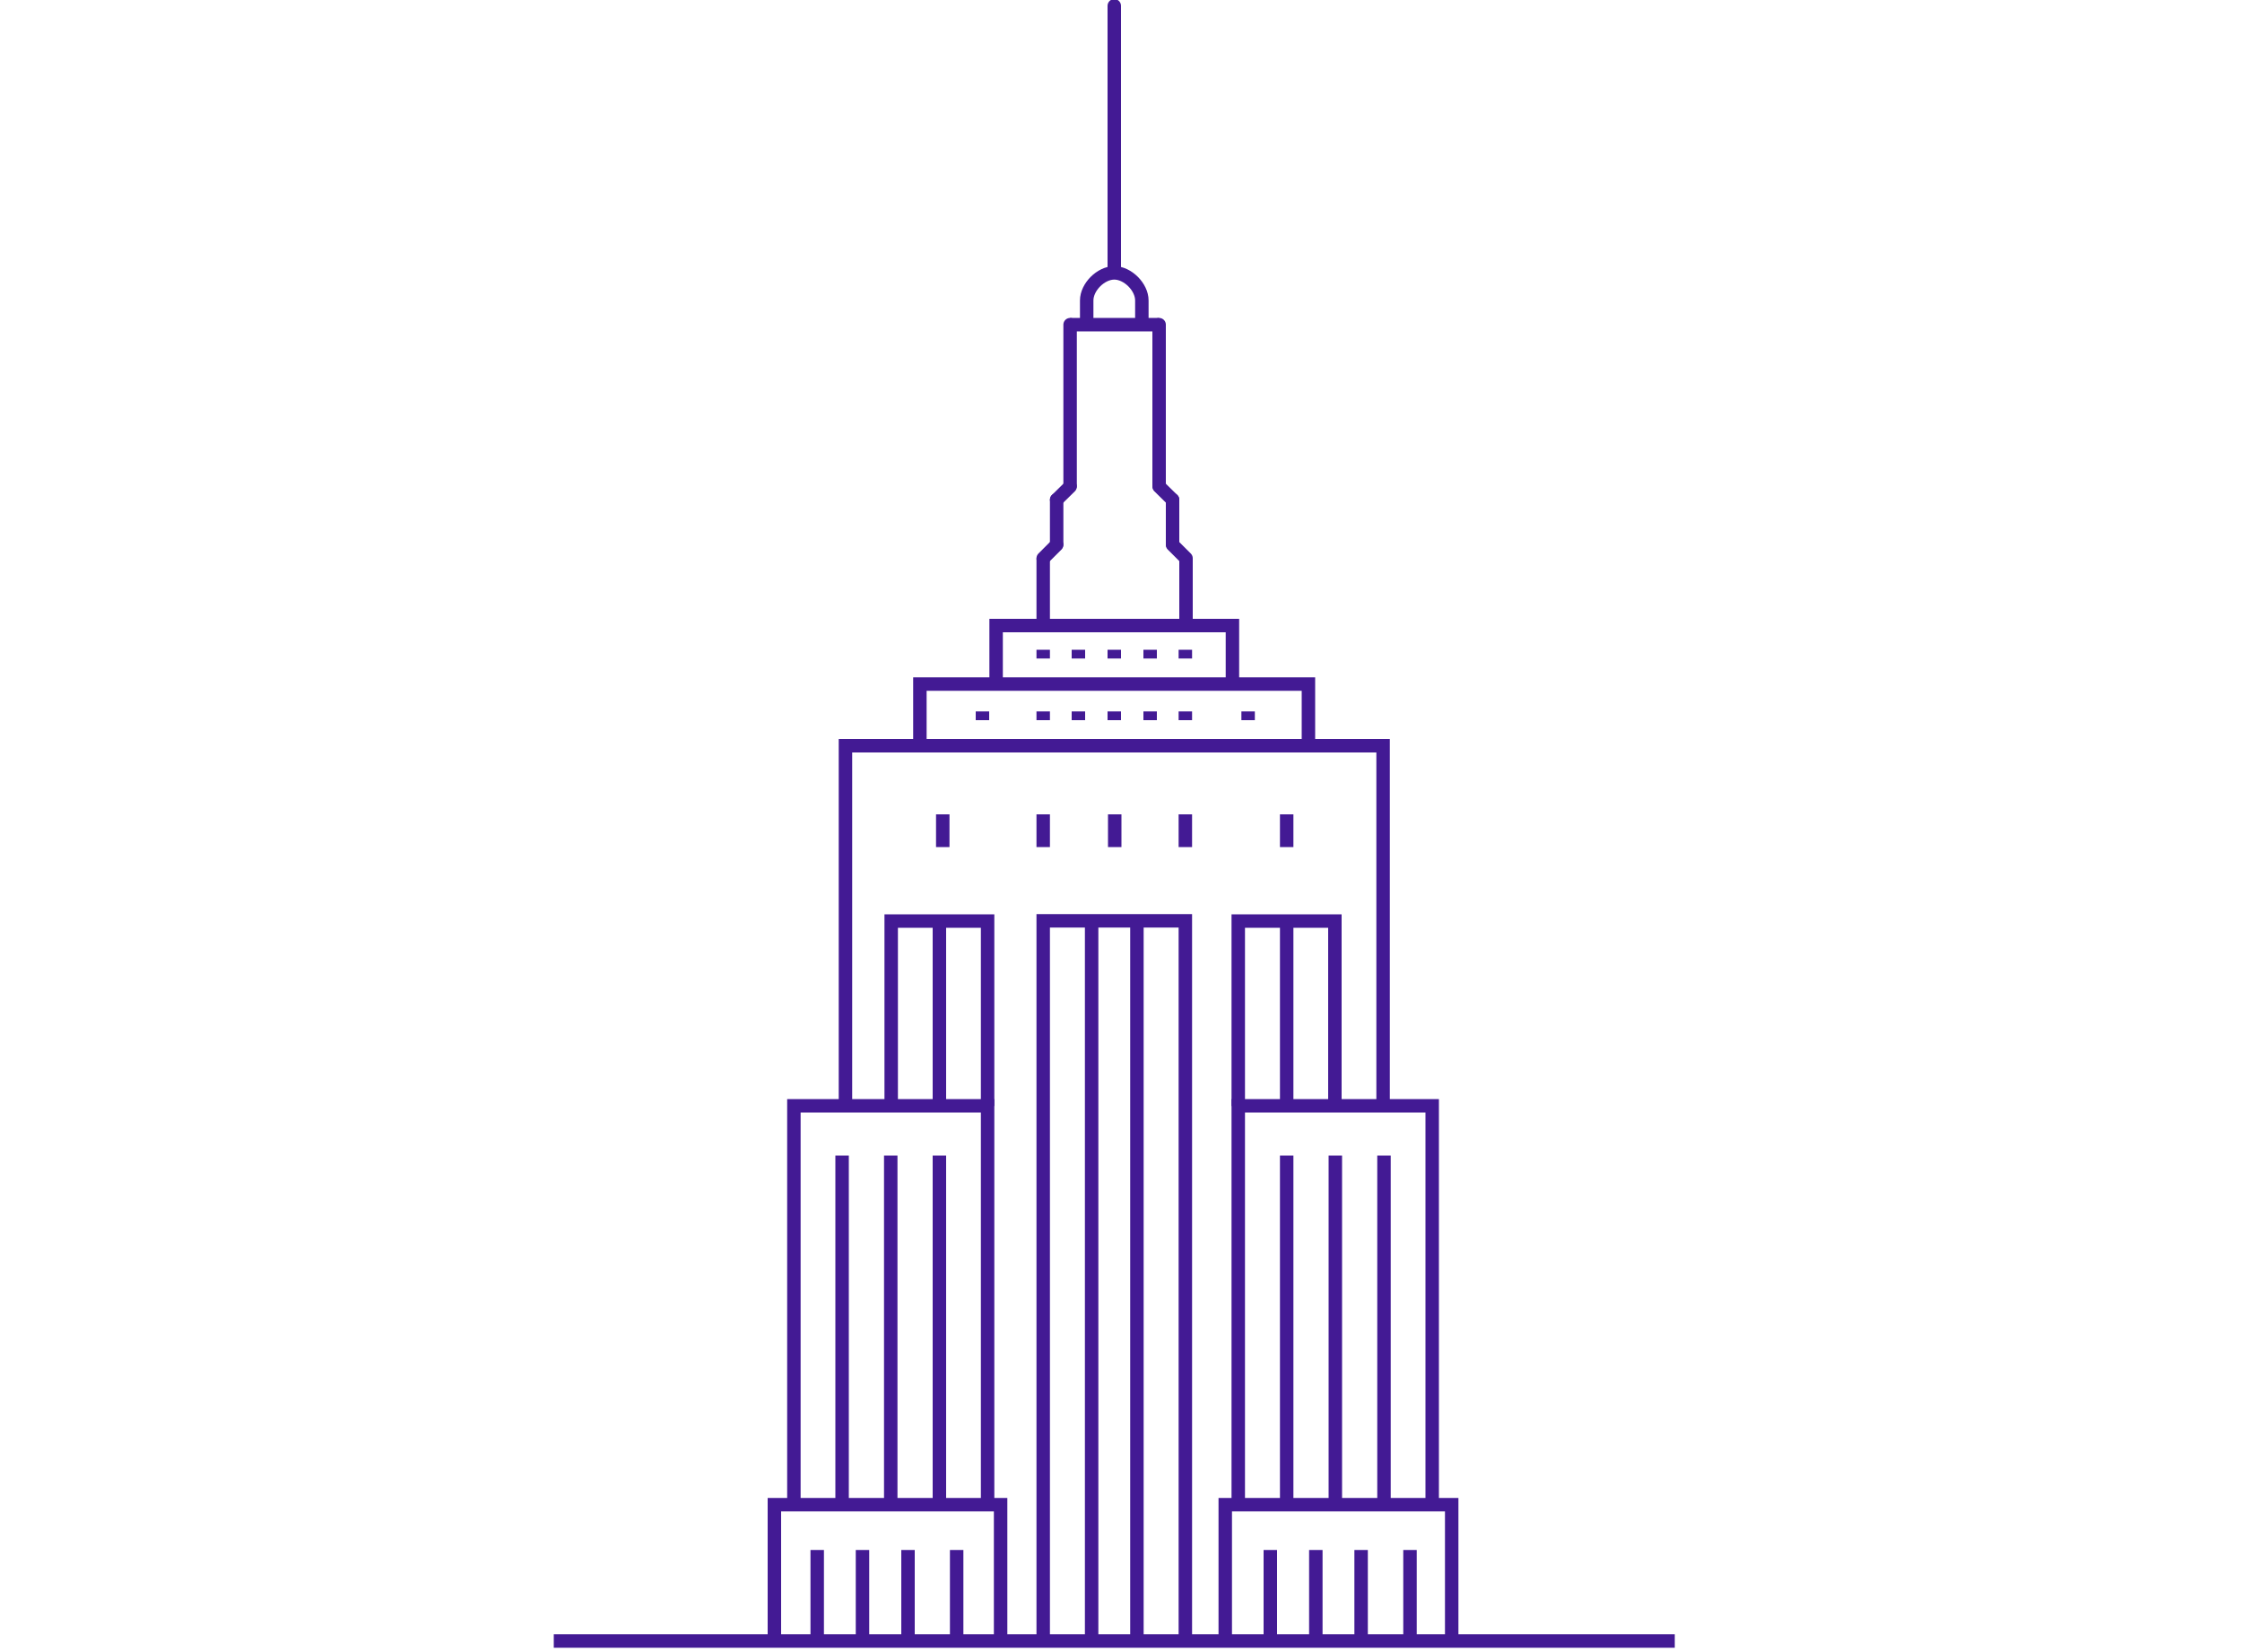 <?xml version="1.0" encoding="utf-8"?>
<!-- Generator: Adobe Illustrator 18.1.0, SVG Export Plug-In . SVG Version: 6.00 Build 0)  -->
<svg version="1.1" id="Layer_1" xmlns="http://www.w3.org/2000/svg" xmlns:xlink="http://www.w3.org/1999/xlink" x="0px" y="0px"
	 viewBox="0 0 1000 737" enable-background="new 0 0 1000 737" xml:space="preserve">
<rect x="-121.7" y="-1440.1" fill="none" stroke="#431A94" stroke-width="5" stroke-miterlimit="10" width="600" height="480"/>
<line fill="none" stroke="#431A94" stroke-width="5" stroke-miterlimit="10" x1="-121.7" y1="-1388.1" x2="478.3" y2="-1388.1"/>
<circle fill="none" stroke="#431A94" stroke-width="3" stroke-miterlimit="10" cx="-78" cy="-1415.3" r="5"/>
<circle fill="none" stroke="#431A94" stroke-width="3" stroke-miterlimit="10" cx="-48" cy="-1415.3" r="5"/>
<circle fill="none" stroke="#431A94" stroke-width="3" stroke-miterlimit="10" cx="-18" cy="-1415.3" r="5"/>
<line fill="none" stroke="#431A94" stroke-width="5" stroke-miterlimit="10" x1="-17.6" y1="-1338.1" x2="31.9" y2="-1338.1"/>
<line fill="none" stroke="#431A94" stroke-width="5" stroke-miterlimit="10" x1="-17.6" y1="-1308" x2="112" y2="-1308"/>
<line fill="none" stroke="#431A94" stroke-width="5" stroke-miterlimit="10" x1="-17.6" y1="-1278" x2="82" y2="-1278"/>
<line fill="none" stroke="#431A94" stroke-width="5" stroke-miterlimit="10" x1="-81.7" y1="-1248" x2="-72.2" y2="-1248"/>
<line fill="none" stroke="#431A94" stroke-width="5" stroke-miterlimit="10" x1="-81.7" y1="-1308" x2="-72.2" y2="-1308"/>
<line fill="none" stroke="#431A94" stroke-width="5" stroke-miterlimit="10" x1="-81.7" y1="-1278" x2="-72.2" y2="-1278"/>
<line fill="none" stroke="#431A94" stroke-width="5" stroke-miterlimit="10" x1="-81.7" y1="-1157.9" x2="-72.2" y2="-1157.9"/>
<line fill="none" stroke="#431A94" stroke-width="5" stroke-miterlimit="10" x1="-81.7" y1="-1218" x2="-72.2" y2="-1218"/>
<line fill="none" stroke="#431A94" stroke-width="5" stroke-miterlimit="10" x1="-81.7" y1="-1187.9" x2="-72.2" y2="-1187.9"/>
<line fill="none" stroke="#431A94" stroke-width="5" stroke-miterlimit="10" x1="-81.7" y1="-1338.1" x2="-72.2" y2="-1338.1"/>
<line fill="none" stroke="#431A94" stroke-width="5" stroke-miterlimit="10" x1="-81.7" y1="-1127.9" x2="-72.2" y2="-1127.9"/>
<line fill="none" stroke="#431A94" stroke-width="5" stroke-miterlimit="10" x1="-81.7" y1="-1097.9" x2="-72.2" y2="-1097.9"/>
<line fill="none" stroke="#431A94" stroke-width="5" stroke-miterlimit="10" x1="-81.7" y1="-1067.8" x2="-72.2" y2="-1067.8"/>
<line fill="none" stroke="#431A94" stroke-width="5" stroke-miterlimit="10" x1="-17.6" y1="-1218" x2="51.9" y2="-1218"/>
<line fill="none" stroke="#431A94" stroke-width="5" stroke-miterlimit="10" x1="-17.6" y1="-1187.9" x2="82" y2="-1187.9"/>
<line fill="none" stroke="#431A94" stroke-width="5" stroke-miterlimit="10" x1="-17.6" y1="-1127.9" x2="51.9" y2="-1127.9"/>
<line fill="none" stroke="#431A94" stroke-width="5" stroke-miterlimit="10" x1="-17.6" y1="-1097.9" x2="72" y2="-1097.9"/>
<line fill="none" stroke="#431A94" stroke-width="5" stroke-miterlimit="10" x1="-81.7" y1="-1037.8" x2="-72.2" y2="-1037.8"/>
<line fill="none" stroke="#431A94" stroke-width="5" stroke-miterlimit="10" x1="-81.7" y1="-1007.8" x2="-72.2" y2="-1007.8"/>
<line fill="none" stroke="#431A94" stroke-width="5" stroke-miterlimit="10" x1="-17.6" y1="-1067.8" x2="31.9" y2="-1067.8"/>
<line fill="none" stroke="#431A94" stroke-width="5" stroke-miterlimit="10" x1="179" y1="-1386.3" x2="179" y2="-960.1"/>
<line fill="none" stroke="#431A94" stroke-width="5" stroke-miterlimit="10" x1="287.6" y1="-1127.9" x2="387.2" y2="-1127.9"/>
<line fill="none" stroke="#431A94" stroke-width="5" stroke-miterlimit="10" x1="223.6" y1="-1248" x2="233.1" y2="-1248"/>
<line fill="none" stroke="#431A94" stroke-width="5" stroke-miterlimit="10" x1="223.6" y1="-1308" x2="233.1" y2="-1308"/>
<line fill="none" stroke="#431A94" stroke-width="5" stroke-miterlimit="10" x1="223.6" y1="-1278" x2="233.1" y2="-1278"/>
<line fill="none" stroke="#431A94" stroke-width="5" stroke-miterlimit="10" x1="223.6" y1="-1157.9" x2="233.1" y2="-1157.9"/>
<line fill="none" stroke="#431A94" stroke-width="5" stroke-miterlimit="10" x1="223.6" y1="-1218" x2="233.1" y2="-1218"/>
<line fill="none" stroke="#431A94" stroke-width="5" stroke-miterlimit="10" x1="223.6" y1="-1187.9" x2="233.1" y2="-1187.9"/>
<line fill="none" stroke="#431A94" stroke-width="5" stroke-miterlimit="10" x1="223.6" y1="-1338.1" x2="233.1" y2="-1338.1"/>
<line fill="none" stroke="#431A94" stroke-width="5" stroke-miterlimit="10" x1="223.6" y1="-1127.9" x2="233.1" y2="-1127.9"/>
<line fill="none" stroke="#431A94" stroke-width="5" stroke-miterlimit="10" x1="223.6" y1="-1097.9" x2="233.1" y2="-1097.9"/>
<line fill="none" stroke="#431A94" stroke-width="5" stroke-miterlimit="10" x1="223.6" y1="-1067.8" x2="233.1" y2="-1067.8"/>
<line fill="none" stroke="#431A94" stroke-width="5" stroke-miterlimit="10" x1="287.6" y1="-1187.9" x2="357.2" y2="-1187.9"/>
<line fill="none" stroke="#431A94" stroke-width="5" stroke-miterlimit="10" x1="287.6" y1="-1218" x2="387.2" y2="-1218"/>
<line fill="none" stroke="#431A94" stroke-width="5" stroke-miterlimit="10" x1="287.6" y1="-1278" x2="337.2" y2="-1278"/>
<line fill="none" stroke="#431A94" stroke-width="5" stroke-miterlimit="10" x1="287.6" y1="-1308" x2="377.2" y2="-1308"/>
<line fill="none" stroke="#431A94" stroke-width="5" stroke-miterlimit="10" x1="223.6" y1="-1037.8" x2="233.1" y2="-1037.8"/>
<line fill="none" stroke="#431A94" stroke-width="5" stroke-miterlimit="10" x1="223.6" y1="-1007.8" x2="233.1" y2="-1007.8"/>
<line fill="none" stroke="#431A94" stroke-width="5" stroke-miterlimit="10" x1="287.6" y1="-1338.1" x2="357.2" y2="-1338.1"/>
<rect x="579.1" y="-1440.1" fill="none" stroke="#431A94" stroke-width="5" stroke-miterlimit="10" width="600" height="480"/>
<line fill="none" stroke="#431A94" stroke-width="5" stroke-miterlimit="10" x1="579.1" y1="-1388.1" x2="1179.1" y2="-1388.1"/>
<circle fill="none" stroke="#431A94" stroke-width="3" stroke-miterlimit="10" cx="622.8" cy="-1415.3" r="5"/>
<circle fill="none" stroke="#431A94" stroke-width="3" stroke-miterlimit="10" cx="652.9" cy="-1415.3" r="5"/>
<circle fill="none" stroke="#431A94" stroke-width="3" stroke-miterlimit="10" cx="682.9" cy="-1415.3" r="5"/>
<line fill="none" stroke="#431A94" stroke-width="5" stroke-miterlimit="10" x1="684.2" y1="-1338.1" x2="733.8" y2="-1338.1"/>
<line fill="none" stroke="#431A94" stroke-width="5" stroke-miterlimit="10" x1="684.2" y1="-1308" x2="813.9" y2="-1308"/>
<line fill="none" stroke="#431A94" stroke-width="5" stroke-miterlimit="10" x1="684.2" y1="-1278" x2="783.8" y2="-1278"/>
<line fill="none" stroke="#431A94" stroke-width="5" stroke-miterlimit="10" x1="617.2" y1="-1248" x2="626.7" y2="-1248"/>
<line fill="none" stroke="#431A94" stroke-width="5" stroke-miterlimit="10" x1="617.2" y1="-1308" x2="626.7" y2="-1308"/>
<line fill="none" stroke="#431A94" stroke-width="5" stroke-miterlimit="10" x1="617.2" y1="-1278" x2="626.7" y2="-1278"/>
<line fill="none" stroke="#431A94" stroke-width="5" stroke-miterlimit="10" x1="617.2" y1="-1157.9" x2="626.7" y2="-1157.9"/>
<line fill="none" stroke="#431A94" stroke-width="5" stroke-miterlimit="10" x1="617.2" y1="-1218" x2="626.7" y2="-1218"/>
<line fill="none" stroke="#431A94" stroke-width="5" stroke-miterlimit="10" x1="617.2" y1="-1187.9" x2="626.7" y2="-1187.9"/>
<line fill="none" stroke="#431A94" stroke-width="5" stroke-miterlimit="10" x1="617.2" y1="-1338.1" x2="626.7" y2="-1338.1"/>
<line fill="none" stroke="#431A94" stroke-width="5" stroke-miterlimit="10" x1="617.2" y1="-1127.9" x2="626.7" y2="-1127.9"/>
<line fill="none" stroke="#431A94" stroke-width="5" stroke-miterlimit="10" x1="617.2" y1="-1097.9" x2="626.7" y2="-1097.9"/>
<line fill="none" stroke="#431A94" stroke-width="5" stroke-miterlimit="10" x1="617.2" y1="-1067.8" x2="626.7" y2="-1067.8"/>
<line fill="none" stroke="#431A94" stroke-width="5" stroke-miterlimit="10" x1="684.2" y1="-1218" x2="753.8" y2="-1218"/>
<line fill="none" stroke="#431A94" stroke-width="5" stroke-miterlimit="10" x1="684.2" y1="-1187.9" x2="783.8" y2="-1187.9"/>
<line fill="none" stroke="#431A94" stroke-width="5" stroke-miterlimit="10" x1="684.2" y1="-1127.9" x2="753.8" y2="-1127.9"/>
<line fill="none" stroke="#431A94" stroke-width="5" stroke-miterlimit="10" x1="684.2" y1="-1097.9" x2="773.8" y2="-1097.9"/>
<line fill="none" stroke="#431A94" stroke-width="5" stroke-miterlimit="10" x1="617.2" y1="-1037.8" x2="626.7" y2="-1037.8"/>
<line fill="none" stroke="#431A94" stroke-width="5" stroke-miterlimit="10" x1="617.2" y1="-1007.8" x2="626.7" y2="-1007.8"/>
<line fill="none" stroke="#431A94" stroke-width="5" stroke-miterlimit="10" x1="684.2" y1="-1067.8" x2="733.8" y2="-1067.8"/>
<line fill="none" stroke="#431A94" stroke-width="5" stroke-miterlimit="10" x1="684.2" y1="-1157.9" x2="753.8" y2="-1157.9"/>
<g>
	<rect x="-756.7" y="253" fill="none" stroke="#431A94" stroke-width="5" stroke-miterlimit="10" width="600" height="480"/>
	<line fill="none" stroke="#431A94" stroke-width="5" stroke-miterlimit="10" x1="-756.7" y1="305" x2="-156.7" y2="305"/>
	<circle fill="none" stroke="#431A94" stroke-width="3" stroke-miterlimit="10" cx="-713" cy="277.8" r="5"/>
	<circle fill="none" stroke="#431A94" stroke-width="3" stroke-miterlimit="10" cx="-683" cy="277.8" r="5"/>
	<circle fill="none" stroke="#431A94" stroke-width="3" stroke-miterlimit="10" cx="-653" cy="277.8" r="5"/>
	<line fill="none" stroke="#431A94" stroke-width="5" stroke-miterlimit="10" x1="-591.6" y1="355" x2="-542" y2="355"/>
	<line fill="none" stroke="#431A94" stroke-width="5" stroke-miterlimit="10" x1="-591.6" y1="385.1" x2="-462" y2="385.1"/>
	<line fill="none" stroke="#431A94" stroke-width="5" stroke-miterlimit="10" x1="-591.6" y1="415.1" x2="-492" y2="415.1"/>
	<line fill="none" stroke="#431A94" stroke-width="5" stroke-miterlimit="10" x1="-721.7" y1="385.1" x2="-692.1" y2="385.1"/>
	<line fill="none" stroke="#431A94" stroke-width="5" stroke-miterlimit="10" x1="-721.7" y1="415.1" x2="-702.1" y2="415.1"/>
	<line fill="none" stroke="#431A94" stroke-width="5" stroke-miterlimit="10" x1="-721.7" y1="355" x2="-682.1" y2="355"/>
	<line fill="none" stroke="#431A94" stroke-width="5" stroke-miterlimit="10" x1="-591.6" y1="475.1" x2="-522" y2="475.1"/>
	<line fill="none" stroke="#431A94" stroke-width="5" stroke-miterlimit="10" x1="-591.6" y1="505.2" x2="-492" y2="505.2"/>
	<line fill="none" stroke="#431A94" stroke-width="5" stroke-miterlimit="10" x1="-591.6" y1="565.2" x2="-522" y2="565.2"/>
	<line fill="none" stroke="#431A94" stroke-width="5" stroke-miterlimit="10" x1="-591.6" y1="595.2" x2="-502" y2="595.2"/>
	<line fill="none" stroke="#431A94" stroke-width="5" stroke-miterlimit="10" x1="-591.6" y1="625.3" x2="-542" y2="625.3"/>
	<line fill="none" stroke="#431A94" stroke-width="5" stroke-miterlimit="10" x1="-591.6" y1="535.2" x2="-522" y2="535.2"/>
	<line fill="none" stroke="#431A94" stroke-width="5" stroke-miterlimit="10" x1="-653" y1="304.8" x2="-653" y2="731"/>
</g>
<g>
	<line fill="none" stroke="#431A94" stroke-width="6" stroke-miterlimit="10" x1="247" y1="731.9" x2="747" y2="731.9"/>
	<polyline fill="none" stroke="#431A94" stroke-width="6" stroke-miterlimit="10" points="616.9,494.7 616.9,332.6 377.1,332.6 
		377.1,494.7 	"/>
	<polyline fill="none" stroke="#431A94" stroke-width="6" stroke-miterlimit="10" points="583.6,330.9 583.6,305.1 410.3,305.1 
		410.3,330.9 	"/>
	<polyline fill="none" stroke="#431A94" stroke-width="6" stroke-miterlimit="10" points="549.7,303.4 549.7,279 444.3,279 
		444.3,303.4 	"/>
	<polyline fill="none" stroke="#431A94" stroke-width="6" stroke-miterlimit="10" points="528.7,732 528.7,410.7 465.3,410.7 
		465.3,732 	"/>
	<line fill="none" stroke="#431A94" stroke-width="6" stroke-miterlimit="10" x1="486.9" y1="410.7" x2="486.9" y2="732"/>
	<line fill="none" stroke="#431A94" stroke-width="6" stroke-miterlimit="10" x1="507.1" y1="410.7" x2="507.1" y2="732"/>
	<line fill="none" stroke="#431A94" stroke-width="6" stroke-miterlimit="10" x1="420.5" y1="363.2" x2="420.5" y2="377.8"/>
	<line fill="none" stroke="#431A94" stroke-width="6" stroke-miterlimit="10" x1="573.9" y1="363.2" x2="573.9" y2="377.8"/>
	<line fill="none" stroke="#431A94" stroke-width="6" stroke-miterlimit="10" x1="528.7" y1="363.2" x2="528.7" y2="377.8"/>
	<line fill="none" stroke="#431A94" stroke-width="6" stroke-miterlimit="10" x1="465.3" y1="363.2" x2="465.3" y2="377.8"/>
	<line fill="none" stroke="#431A94" stroke-width="6" stroke-miterlimit="10" x1="497.2" y1="363.2" x2="497.2" y2="377.8"/>
	<polyline fill="none" stroke="#431A94" stroke-width="6" stroke-miterlimit="10" points="595.4,493.3 595.4,410.8 552.3,410.8 
		552.3,493.3 	"/>
	<line fill="none" stroke="#431A94" stroke-width="6" stroke-miterlimit="10" x1="573.9" y1="410.8" x2="573.9" y2="493.3"/>
	
		<line fill="none" stroke="#431A94" stroke-width="6" stroke-linecap="round" stroke-miterlimit="10" x1="497" y1="2.6" x2="497" y2="119.6"/>
	<line fill="none" stroke="#431A94" stroke-width="6" stroke-miterlimit="10" x1="465.3" y1="277.4" x2="465.3" y2="249"/>
	<line fill="none" stroke="#431A94" stroke-width="6" stroke-miterlimit="10" x1="529" y1="277.4" x2="529" y2="249"/>
	
		<line fill="none" stroke="#431A94" stroke-width="6" stroke-linecap="round" stroke-linejoin="round" stroke-miterlimit="10" x1="465.3" y1="249" x2="471.3" y2="243"/>
	
		<line fill="none" stroke="#431A94" stroke-width="6" stroke-linecap="round" stroke-linejoin="round" stroke-miterlimit="10" x1="529" y1="249" x2="523" y2="243"/>
	
		<line fill="none" stroke="#431A94" stroke-width="6" stroke-linecap="round" stroke-miterlimit="10" x1="471.3" y1="242.7" x2="471.3" y2="222.9"/>
	
		<line fill="none" stroke="#431A94" stroke-width="6" stroke-linecap="round" stroke-miterlimit="10" x1="523" y1="242.7" x2="523" y2="222.9"/>
	
		<line fill="none" stroke="#431A94" stroke-width="6" stroke-linecap="round" stroke-linejoin="round" stroke-miterlimit="10" x1="471.3" y1="222.9" x2="477.3" y2="217"/>
	
		<line fill="none" stroke="#431A94" stroke-width="6" stroke-linecap="round" stroke-linejoin="round" stroke-miterlimit="10" x1="523" y1="222.9" x2="517" y2="217"/>
	
		<line fill="none" stroke="#431A94" stroke-width="6" stroke-linecap="round" stroke-miterlimit="10" x1="477.3" y1="216.6" x2="477.3" y2="144.8"/>
	
		<line fill="none" stroke="#431A94" stroke-width="6" stroke-linecap="round" stroke-miterlimit="10" x1="517" y1="216.6" x2="517" y2="144.8"/>
	<line fill="none" stroke="#431A94" stroke-width="6" stroke-miterlimit="10" x1="477.3" y1="144.8" x2="517" y2="144.8"/>
	<line fill="none" stroke="#431A94" stroke-width="6" stroke-miterlimit="10" x1="438.2" y1="317.3" x2="438.2" y2="321.2"/>
	<line fill="none" stroke="#431A94" stroke-width="6" stroke-miterlimit="10" x1="497" y1="317.3" x2="497" y2="321.2"/>
	<line fill="none" stroke="#431A94" stroke-width="6" stroke-miterlimit="10" x1="528.7" y1="317.3" x2="528.7" y2="321.2"/>
	<line fill="none" stroke="#431A94" stroke-width="6" stroke-miterlimit="10" x1="556.7" y1="317.3" x2="556.7" y2="321.2"/>
	<line fill="none" stroke="#431A94" stroke-width="6" stroke-miterlimit="10" x1="465.3" y1="317.3" x2="465.3" y2="321.2"/>
	<line fill="none" stroke="#431A94" stroke-width="6" stroke-miterlimit="10" x1="497" y1="289.8" x2="497" y2="293.7"/>
	<line fill="none" stroke="#431A94" stroke-width="6" stroke-miterlimit="10" x1="528.7" y1="289.8" x2="528.7" y2="293.7"/>
	<line fill="none" stroke="#431A94" stroke-width="6" stroke-miterlimit="10" x1="465.3" y1="289.8" x2="465.3" y2="293.7"/>
	<path fill="none" stroke="#431A94" stroke-width="6" stroke-linecap="round" stroke-linejoin="round" stroke-miterlimit="10" d="
		M484.7,144.2V134c0-6,6.3-12.3,12.3-12.3h0c6,0,12.3,6.3,12.3,12.3v10.1"/>
	<polyline fill="none" stroke="#431A94" stroke-width="6" stroke-miterlimit="10" points="647.5,731.7 647.5,671.1 546.5,671.1 
		546.5,731.7 	"/>
	<polyline fill="none" stroke="#431A94" stroke-width="6" stroke-miterlimit="10" points="638.8,670.9 638.8,493.2 552.3,493.2 
		552.3,670.9 	"/>
	<line fill="none" stroke="#431A94" stroke-width="6" stroke-miterlimit="10" x1="573.9" y1="515.4" x2="573.9" y2="671.1"/>
	<line fill="none" stroke="#431A94" stroke-width="6" stroke-miterlimit="10" x1="595.6" y1="515.4" x2="595.6" y2="671.1"/>
	<line fill="none" stroke="#431A94" stroke-width="6" stroke-miterlimit="10" x1="617.3" y1="515.4" x2="617.3" y2="671.1"/>
	<line fill="none" stroke="#431A94" stroke-width="6" stroke-miterlimit="10" x1="566.6" y1="691.3" x2="566.6" y2="731.9"/>
	<line fill="none" stroke="#431A94" stroke-width="6" stroke-miterlimit="10" x1="586.9" y1="691.3" x2="586.9" y2="731.9"/>
	<line fill="none" stroke="#431A94" stroke-width="6" stroke-miterlimit="10" x1="607.1" y1="691.3" x2="607.1" y2="731.9"/>
	<line fill="none" stroke="#431A94" stroke-width="6" stroke-miterlimit="10" x1="628.9" y1="691.3" x2="628.9" y2="731.9"/>
	<line fill="none" stroke="#431A94" stroke-width="6" stroke-miterlimit="10" x1="481" y1="289.8" x2="481" y2="293.7"/>
	<line fill="none" stroke="#431A94" stroke-width="6" stroke-miterlimit="10" x1="513" y1="289.8" x2="513" y2="293.7"/>
	<line fill="none" stroke="#431A94" stroke-width="6" stroke-miterlimit="10" x1="481" y1="317.3" x2="481" y2="321.2"/>
	<line fill="none" stroke="#431A94" stroke-width="6" stroke-miterlimit="10" x1="513" y1="317.3" x2="513" y2="321.2"/>
	<polyline fill="none" stroke="#431A94" stroke-width="6" stroke-miterlimit="10" points="397.5,493.3 397.5,410.8 440.5,410.8 
		440.5,493.3 	"/>
	<line fill="none" stroke="#431A94" stroke-width="6" stroke-miterlimit="10" x1="419" y1="410.8" x2="419" y2="493.3"/>
	<polyline fill="none" stroke="#431A94" stroke-width="6" stroke-miterlimit="10" points="345.4,731.7 345.4,671.1 446.3,671.1 
		446.3,731.7 	"/>
	<polyline fill="none" stroke="#431A94" stroke-width="6" stroke-miterlimit="10" points="354.1,670.9 354.1,493.2 440.5,493.2 
		440.5,670.9 	"/>
	<line fill="none" stroke="#431A94" stroke-width="6" stroke-miterlimit="10" x1="419" y1="515.4" x2="419" y2="671.1"/>
	<line fill="none" stroke="#431A94" stroke-width="6" stroke-miterlimit="10" x1="397.3" y1="515.4" x2="397.3" y2="671.1"/>
	<line fill="none" stroke="#431A94" stroke-width="6" stroke-miterlimit="10" x1="375.6" y1="515.4" x2="375.6" y2="671.1"/>
	<line fill="none" stroke="#431A94" stroke-width="6" stroke-miterlimit="10" x1="364.5" y1="691.3" x2="364.5" y2="731.9"/>
	<line fill="none" stroke="#431A94" stroke-width="6" stroke-miterlimit="10" x1="384.7" y1="691.3" x2="384.7" y2="731.9"/>
	<line fill="none" stroke="#431A94" stroke-width="6" stroke-miterlimit="10" x1="405" y1="691.3" x2="405" y2="731.9"/>
	<line fill="none" stroke="#431A94" stroke-width="6" stroke-miterlimit="10" x1="426.7" y1="691.3" x2="426.7" y2="731.9"/>
</g>
</svg>
